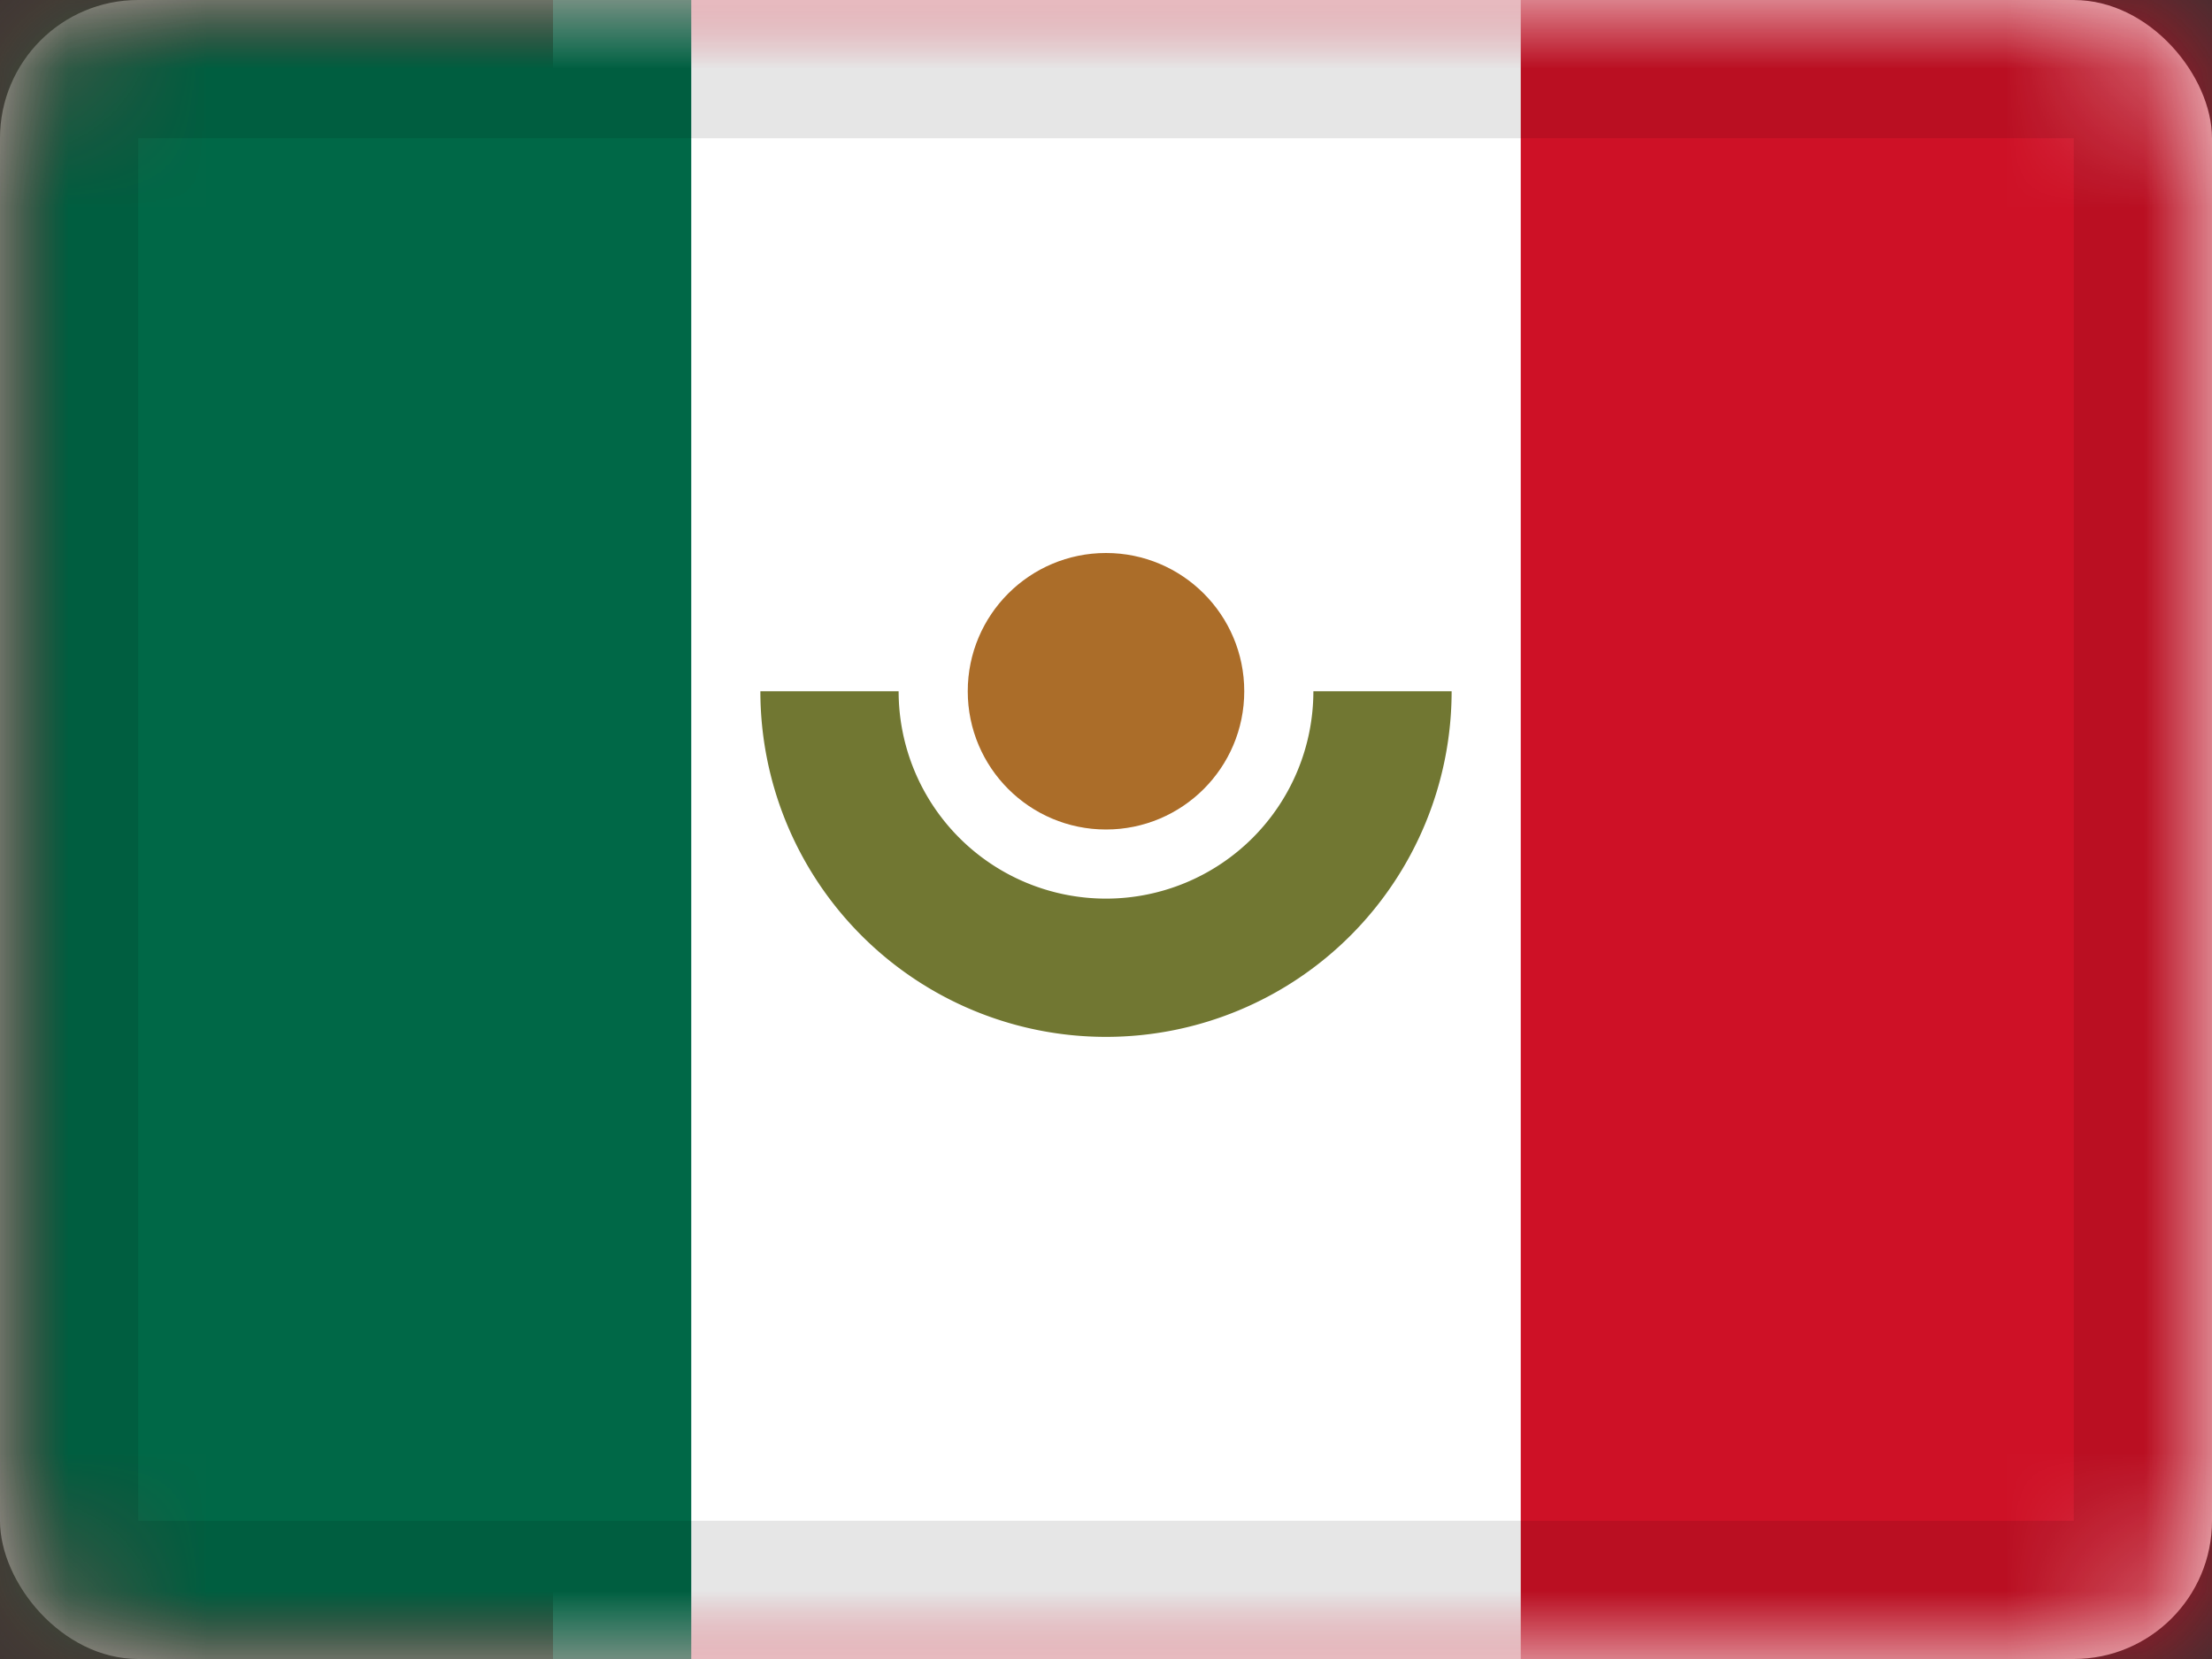 <svg xmlns="http://www.w3.org/2000/svg" xmlns:xlink="http://www.w3.org/1999/xlink" viewBox="0 0 16 12"><rect x="0" y="0" width="16" height="12" fill="#333333" stroke="none"/><defs><rect id="cr-flag-MX-a" width="16" height="12" rx="1"/></defs><g fill="none" fill-rule="evenodd"><mask id="cr-flag-MX-b" fill="#fff"><use xlink:href="#cr-flag-MX-a"/></mask><use fill="#FFF" xlink:href="#cr-flag-MX-a"/><path fill="#CE1126" d="M0 0h16v12H0z" mask="url(#cr-flag-MX-b)"/><path fill="#FFF" d="M4 0h7v12H4z" mask="url(#cr-flag-MX-b)"/><path fill="#006847" d="M0 0h5v12H0z" mask="url(#cr-flag-MX-b)"/><path fill="#717732" fill-rule="nonzero" d="M5.5 5a2.5 2.5 0 0 0 5 0h-1a1.5 1.5 0 0 1-3 0h-1z" mask="url(#cr-flag-MX-b)"/><circle cx="8" cy="5" r="1" fill="#AB6D29" mask="url(#cr-flag-MX-b)"/><g stroke="#000" stroke-opacity=".1" mask="url(#cr-flag-MX-b)"><path d="M.5.5h15v11H.5z" style="mix-blend-mode:multiply"/></g></g></svg>
